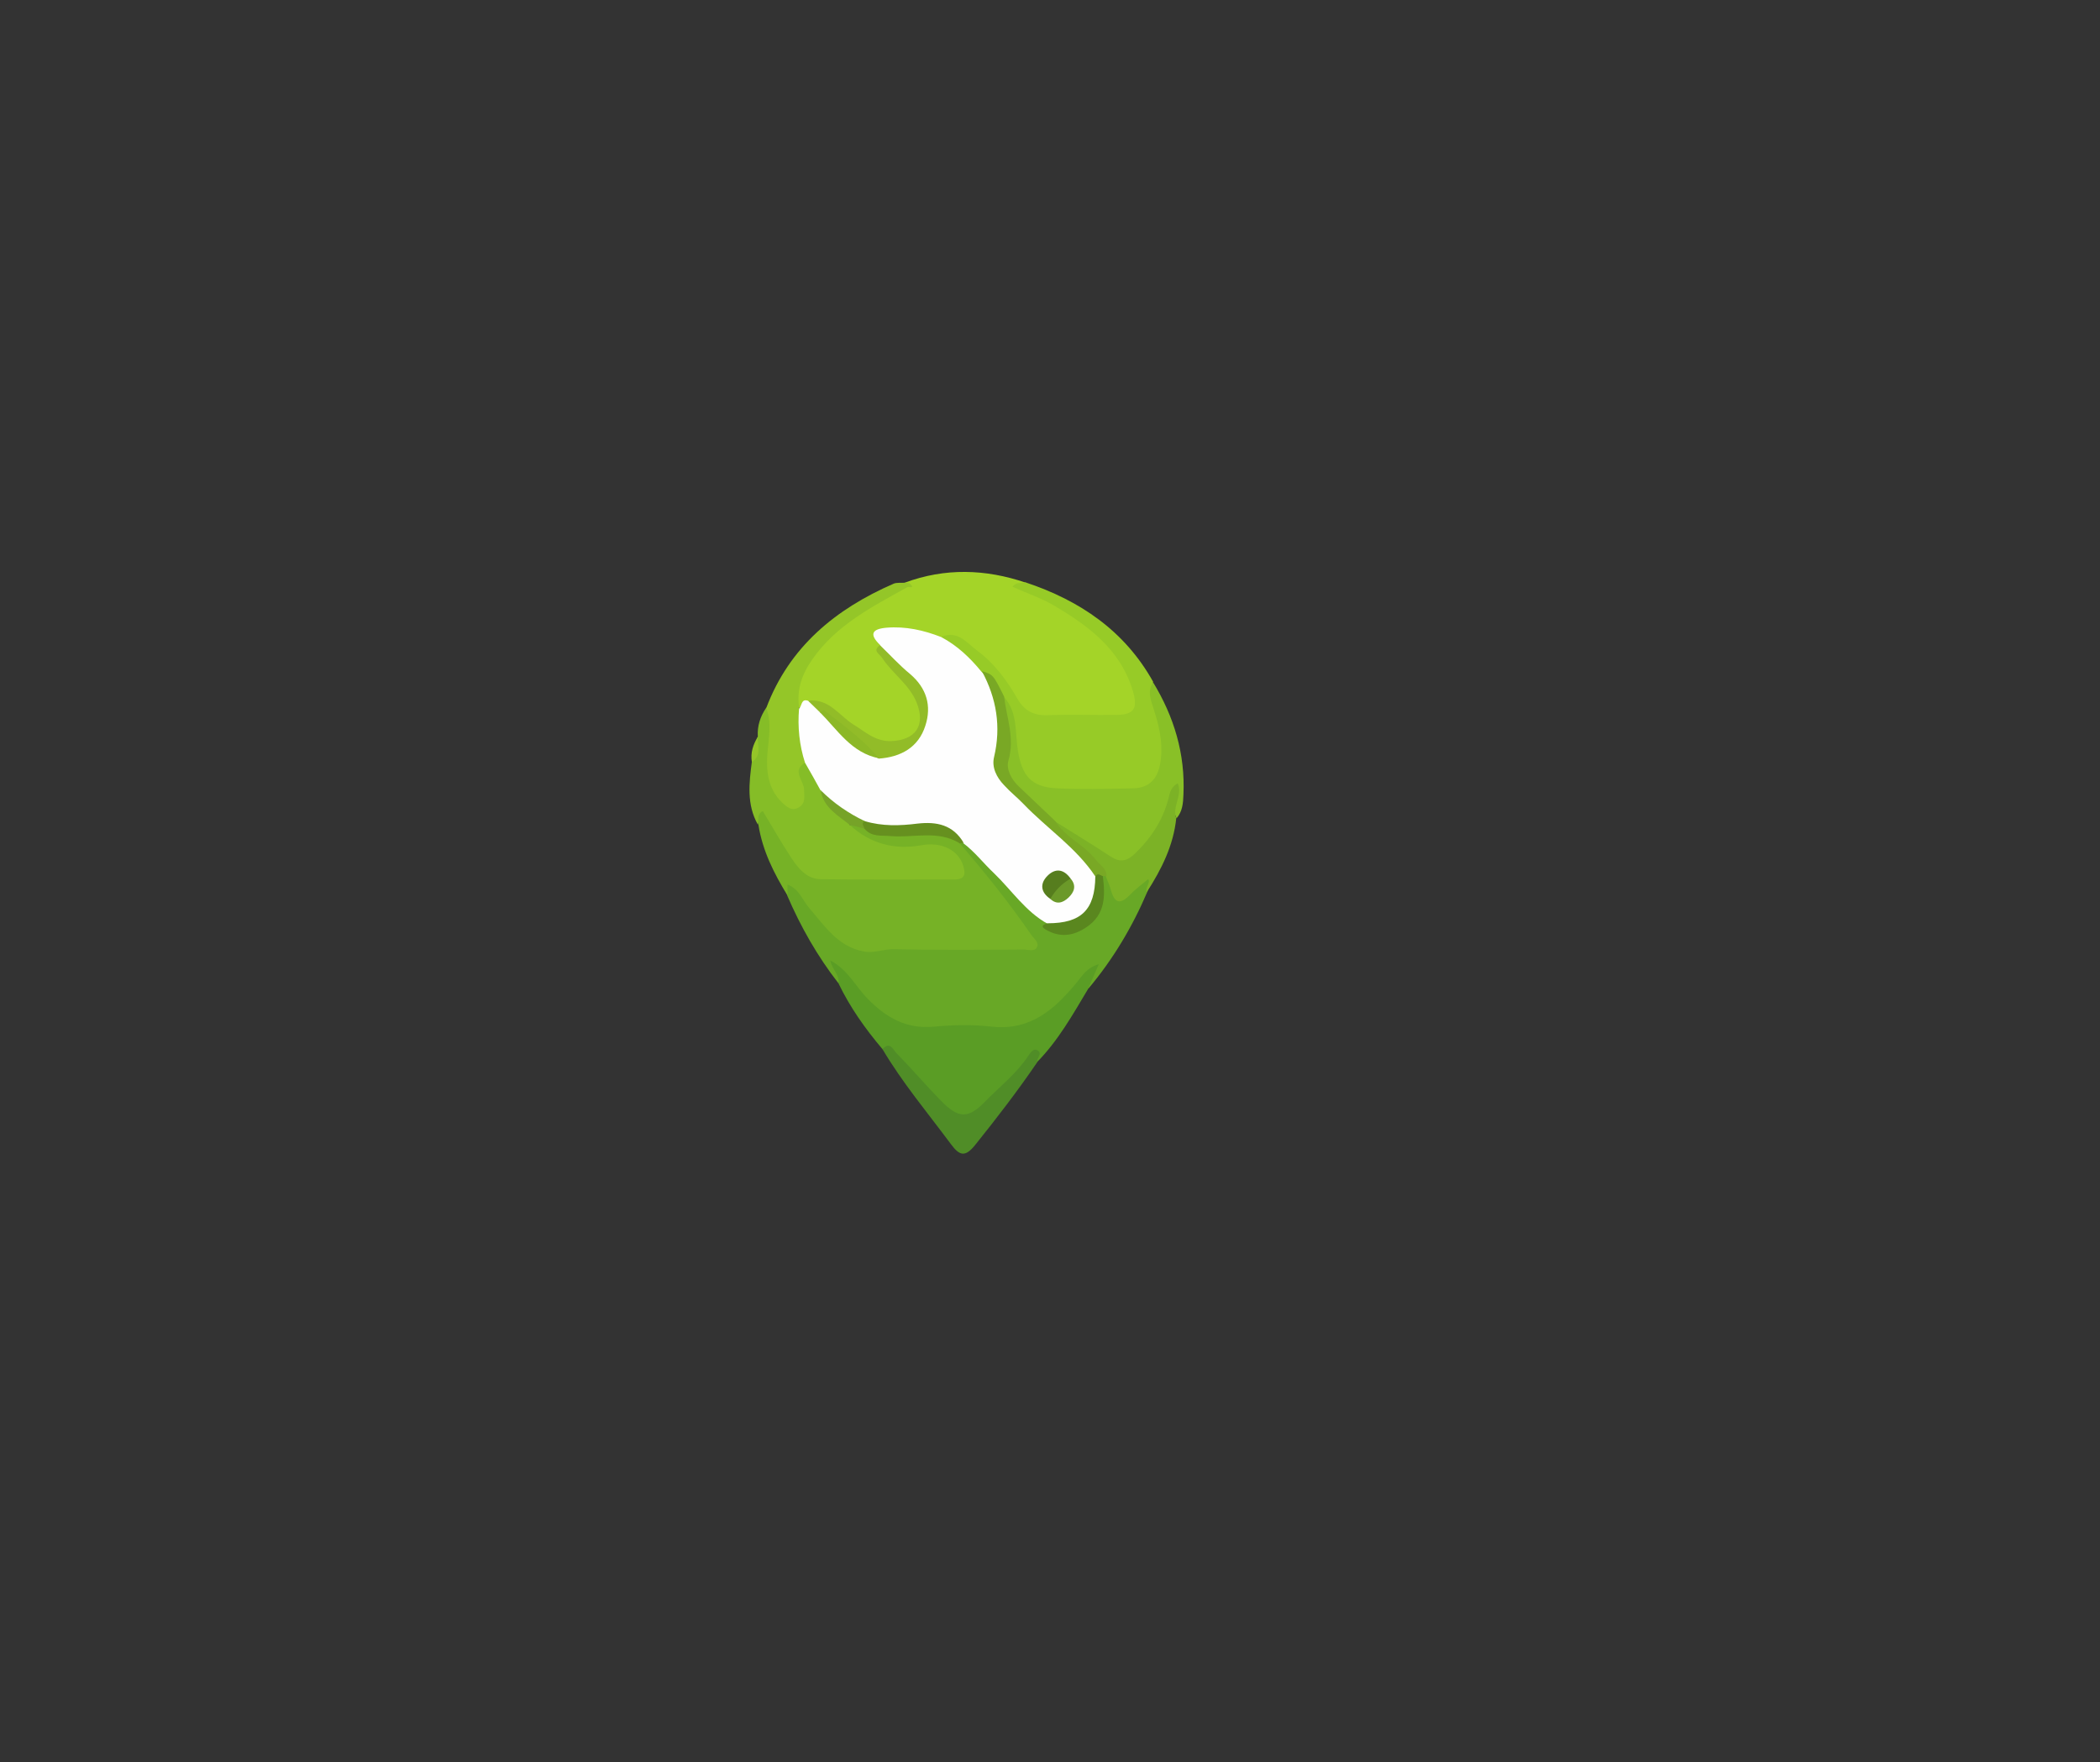 <?xml version="1.0" encoding="utf-8"?>
<!-- Generator: Adobe Illustrator 21.1.0, SVG Export Plug-In . SVG Version: 6.00 Build 0)  -->
<svg version="1.1" id="Layer_1" xmlns="http://www.w3.org/2000/svg" xmlns:xlink="http://www.w3.org/1999/xlink" x="0px" y="0px"
	 viewBox="0 0 672 564" style="enable-background:new 0 0 672 564;" xml:space="preserve">
<rect x="0" y="0" width="672" height="564" fill="#333333" stroke="none"/>
<style type="text/css">
	.st0{fill:#A4D428;}
	.st1{fill:#68A826;}
	.st2{fill:#76B226;}
	.st3{fill:#97CB27;}
	.st4{fill:#5A9D25;}
	.st5{fill:#85BD27;}
	.st6{fill:#89C027;}
	.st7{fill:#94C628;}
	.st8{fill:#508D27;}
	.st9{fill:#7CB226;}
	.st10{fill:#FEFEFE;}
	.st11{fill:#92BC28;}
	.st12{fill:#79A825;}
	.st13{fill:#66901F;}
	.st14{fill:#5A871F;}
	.st15{fill:#76A328;}
	.st16{fill:#8CB827;}
	.st17{fill:#567D1E;}
	.st18{fill:#6B9929;}
</style>
<g>
	<g>
		<path class="st0" d="M289.5,186.5c12.9-4.8,25.9-4.4,38.8,0c-2.1,2.4,0.9,1.8,1.4,2.1c11,4.9,21.2,10.9,28.6,20.7
			c2.7,3.6,4.8,7.6,5.9,12c1.4,5.7-0.8,8.8-6.6,9c-8,0.3-16,0.1-24,0c-4.7,0-7.4-2.9-9.7-6.5c-4.3-6.8-9.2-13.1-16.4-17.2
			c-1.9-1.1-3.7-2.2-6-1.7c-5.3-0.8-10.2-3.3-15.8-2.8c-2.8,0.3-4.5,1-3.5,4.2c1.4,4.4,4.8,7.4,7.7,10.7c2.7,3.1,5.1,6.4,5.6,10.6
			c0.8,6.4-2.6,10.3-9.1,10.8c-5.5,0.4-9.6-2.2-13.8-5.2c-4-2.8-7.2-7.2-12.8-7.5c-1.6-0.1-3,1.6-4.7,0.5c-2.1-4.7-0.9-9,1.7-13.2
			c7.7-12.7,19.6-20.1,32.7-25.9c0.1-0.1,0.3-0.3,0.3-0.4C289.8,186.7,289.6,186.6,289.5,186.5z"/>
		<path class="st1" d="M268.3,314.7c-6.7-8.6-12.1-18.1-16.4-28.1c-0.1-1.4-2.4-2.7-0.4-4c1.3-0.9,2.6,0.2,3.7,1
			c1.7,1.4,2.9,3.2,4.1,4.9c2.7,4.1,6.3,7.4,9.8,10.8c2.5,2.4,5.6,3.7,9,3.5c16.3-1,32.7-0.1,49.1-0.5c0.6,0,1.1-0.2,2.1-1.1
			c-4.1-6.8-9.1-13.1-14.1-19.5c-2.9-3.6-6.6-6.7-8.3-11.1c0-0.7,0.4-1.1,1-1.3c3-0.3,4.5,2,6.3,3.7c7.2,7.3,14.2,14.9,21.6,21.9
			c1.8,4.1,5.3,3,8,2c4.4-1.6,7.5-4.8,8.1-9.8c0.3-2.3-0.8-4.7,0.8-6.8c0.5-0.3,1-0.4,1.5-0.4c2.9,0.9,1.8,5.6,5,5.6
			c2.6,0,3.7-3.1,5.6-4.6c0.9-0.8,2.1-1.6,3.1-0.7c2.2,1.9-0.5,3.4-0.7,5.1c-4.8,11.3-11,21.7-18.9,31.1c-1-1-0.6-2.2,0-4.1
			c-1.7,1.9-2.6,3.4-3.8,4.8c-7.3,8.1-15.4,14.2-27.4,12.9c-5.8-0.6-11.8-0.6-17.6,0c-9.7,0.9-17-3.1-23.3-9.9
			c-2.9-3.2-5.6-6.5-8-10.1C268.7,311.7,270,313.2,268.3,314.7z"/>
		<path class="st2" d="M307.1,269.9c8.1,9.4,15.9,19.1,22.9,29.3c0.9,1.3,2.6,2.4,1.8,4c-0.8,1.5-2.8,0.7-4.3,0.7
			c-13.8,0.1-27.7,0.2-41.5-0.1c-3.3-0.1-6.3,1.4-9.7,0.7c-8.3-1.6-12.4-8.2-17.3-13.8c-2.2-2.5-3.2-6.2-7-7.6c0,1.3,0,2.4,0,3.5
			c-4.3-7-8-14.3-9.3-22.6c-0.4-1.8-1.6-4.1,1-4.9c2-0.7,3,1.4,3.9,2.9c2.5,4,4.7,8.1,7.4,12c2.8,3.9,6.4,6.1,11.3,6.1
			c11.7-0.1,23.4,0,35.1-0.1c1.8,0,4.3,0.6,4.8-2.1c0.3-2.2-1.5-3.5-3.2-4.5c-2.7-1.5-5.6-1.5-8.5-1.1c-6.6,1-12.8-0.4-18.6-3.6
			c-1.9-1-3.9-1.9-3.9-4.6c1.9-1.6,3.8-0.4,5.7,0.2c6.5,3.1,13.4,0.9,20.2,1.6C301.2,266.2,305.2,265.7,307.1,269.9z"/>
		<path class="st3" d="M301.3,203.8c5.3-2.2,8.3,2.2,11.6,4.6c5.3,3.9,9.3,9.4,12.6,15.1c2.3,4.1,5.4,5.6,10,5.4
			c7.2-0.3,14.4,0,21.6-0.1c5.8,0,7.1-2,5.4-7.7c-4-13.3-14.2-20.8-25.4-27.4c-4-2.3-8.4-3.8-13.1-5.9c1.2-1.7,2.9-1,4.2-1.4
			c17.4,5.8,31.7,15.5,40.8,31.8c-0.6,3.1,1,5.6,1.9,8.4c1.7,5.5,2.9,11,2.1,16.7c-1,6.7-4.6,10.1-11.3,10.4
			c-7.6,0.3-15.2,0.4-22.9,0c-9.6-0.6-13.4-4.6-14.7-13.9c-0.7-5-0.6-10.2-3.2-14.8c-2.3-3.5-3.1-8.1-7.7-9.9
			C309.7,211,304.3,208.7,301.3,203.8z"/>
		<path class="st4" d="M268.3,314.7c0.5-2.7-2.1-4.4-2.6-7.3c5.7,3,8.1,8.4,12,12.3c5.9,6,12.3,9.7,21.1,8.9
			c6.2-0.6,12.6-0.7,18.7,0c12.4,1.3,20.1-5.7,27.1-14.2c1.8-2.2,3.2-4.7,7-5.8c-1.3,3.1-2.4,5.5-3.4,7.9
			c-4.9,8.2-9.6,16.6-16.4,23.5c-1.5-1.8-2.2-0.4-3,0.7c-4,4.8-8.5,9.1-13.1,13.4c-5.4,5-9.5,5-14.8-0.1c-5.2-5-9.3-11.1-14.8-15.8
			c-1.1-1-1.8-2.6-3.7-2.4C276.9,329.3,272,322.4,268.3,314.7z"/>
		<path class="st5" d="M271.9,264c6.6,6.1,14.4,8.1,23.1,6.5c6.2-1.1,11.6,1.5,13.2,6.5c0.9,2.8,0.6,4.5-2.9,4.5
			c-14.2,0-28.5,0.1-42.7-0.1c-4.5-0.1-7.2-3.5-9.5-7c-3.1-4.8-6-9.8-9-14.8c-2.2,1.1-1.1,3-1.6,4.3c-3.6-6.4-2.8-13.3-1.9-20.1
			c1.3-2.6,1.1-5.5,1.9-8.1c-0.2-3.4,0.8-6.4,2.7-9.2c3,0.7,2.2,3.2,2.4,5.2c0.4,3.9-0.6,7.8-0.6,11.6c0,2.9,0.6,5.8,1.8,8.5
			c1,2.3,2.4,5.2,5.4,4.3c2.7-0.8,0.9-3.7,0.9-5.7c0-2.5-2.5-6,2.3-6.9c3.2,2.2,4.8,5.6,6.3,9.1C264.6,257.8,270.3,259.5,271.9,264z
			"/>
		<path class="st6" d="M321.2,223c4.5,4.9,3.6,11.3,4.5,17.1c1.3,8.1,4.2,11.8,12.4,12.2c8.2,0.4,16.4,0.2,24.5,0
			c5.5-0.1,8.3-3.4,8.9-9.6c0.6-5.5-0.7-10.8-2.4-16c-0.9-2.8-2-5.5-0.1-8.3c6.7,11,10.3,22.9,9.7,35.9c-0.1,2.8-0.3,5.4-2.2,7.6
			c-1.5-3.4-1.5-3.4-0.6-7.6c-2,7.4-5.4,13.9-11,19.3c-3.5,3.4-6.7,3.9-10.9,1.3c-5.8-3.6-11.4-7.5-17.2-11.2
			c-4.9-3-8.6-7.4-12.5-11.5c-2.1-2.2-3.6-5.1-3.2-8c0.8-6.3,0.3-12.4-0.9-18.6C320.1,224.7,320.4,223.7,321.2,223z"/>
		<path class="st7" d="M257.6,244.1c-4.4,2.6-0.3,5.8-0.3,8.6c0,2.2,0.6,4.2-1.5,5.6c-2.4,1.6-4.2-0.2-5.6-1.5
			c-4.5-4.4-5.1-10.2-4.6-16c0.4-4.8,1.4-9.5-0.4-14.2c7.4-19.6,22.2-31.7,40.8-39.8c1-0.4,2.3-0.2,3.5-0.3c0.6,0.1,1.4,0,1.7,0.3
			c1.8,1.8-0.5,0.9-0.8,1.1c-11.3,6.3-22.8,12.1-30.5,23.2c-3.4,4.9-5.1,9.9-4.1,15.8C257.6,232.5,258.5,238.2,257.6,244.1z"/>
		<path class="st8" d="M282.4,335.8c2.4-2.7,3.4,0.2,4.5,1.3c4.9,5,9.4,10.3,14.3,15.3c5.6,5.7,8.7,5.7,14.2,0
			c4.6-4.7,9.9-8.8,13.6-14.4c0.7-1,1.7-2.8,3.2-1.7c1.4,1-0.6,2.4-0.3,3.7c-6.2,9.1-12.9,17.8-19.8,26.4c-3.2,4-5,3.6-7.8-0.2
			C296.8,356.1,288.8,346.6,282.4,335.8z"/>
		<path class="st9" d="M337.6,262.9c5.9,3.7,11.8,7.3,17.6,11.1c3.1,2.1,5.3,1.8,8.1-0.9c5.3-5.2,9.1-11,10.8-18.3
			c0.3-1.4,0.8-3,2.8-4.1c1.6,3.9-1.9,7.5-0.5,11.2c-0.9,8.7-4.7,16.3-9.4,23.6c-0.7-1.5,1.3-2.9,0.4-4.1c-1.9,1.6-3.9,3-5.6,4.8
			c-3,3.1-5,3.4-6.3-1.3c-0.4-1.5-1.1-2.9-1.6-4.4c-4.7-4.2-8.9-9-14-12.8C338.6,266.6,336.9,265.2,337.6,262.9z"/>
		<path class="st7" d="M242.5,235.8c-0.2,2.8,1.4,6-1.9,8.1C240.1,240.9,241,238.3,242.5,235.8z"/>
		<path class="st10" d="M257.6,244.1c-1.8-5.6-2.4-11.4-1.9-17.3c1-0.9,0.6-3.3,2.9-2.5c1.8,0.6,3.5,1.5,4.8,2.9
			c3.5,3.5,7,7.1,10.6,10.5c2.2,2,4.9,3,7.8,3.4c0.8-0.2-0.2,0.1,0.6-0.1c5.3-1.4,10.9-2.8,12.6-8.8c1.8-6.3-0.7-11.5-5.5-16.1
			c-3-2.8-6.7-5.3-7.9-9.7c-3.5-3.4-2.6-5.1,2.1-5.5c6.1-0.5,11.9,0.8,17.5,3c5.1,2.7,9.2,6.6,12.8,11c7.2,6.7,7.1,15.5,5.9,24
			c-0.9,6.5,0.9,11.2,5.6,14.9c7.2,5.7,12.7,13.2,20.2,18.6c2.9,2.1,4.8,5.1,5.8,8.6c1.5,7.6-3.9,13.9-9.6,15.5
			c-2.3,0.6-4.6,1.2-6.6-0.8c-7.1-3.9-11.5-10.7-17.2-16.2c-3.3-3.1-6.1-6.8-9.8-9.6c-4.7-4.1-10-5.1-16.2-4.5
			c-5.1,0.5-10.5,1.4-15.4-1.2c-5.5-2.7-11.1-5.3-14.1-11.2C261,250,259.3,247.1,257.6,244.1z"/>
		<path class="st11" d="M262.4,228c-1.3-1.2-2.5-2.5-3.8-3.7c6.6-0.9,9.9,4.7,14.5,7.6c3.8,2.3,6.9,5.4,12,5.3
			c7.9-0.3,11.2-5,8.2-12.4c-2.4-5.8-7.7-9.2-11-14.2c-0.8-1.3-3.3-2.3-0.7-4.1c3.2,3.1,6.2,6.4,9.6,9.2c5.3,4.5,7,10.2,4.9,16.6
			c-2.2,6.9-7.8,10-14.9,10.5C274.2,238.9,269.5,231.9,262.4,228z"/>
		<path class="st12" d="M350.5,280.5c-6.1-9.2-15.4-15.3-22.9-23.1c-2-2.1-4.3-3.9-6.3-6.1c-2.4-2.5-4-5.7-3.2-9
			c2.3-9.7,0.8-18.8-3.9-27.5c3.6,1.1,3.6,1.1,7.1,8.1c0.8,6.8,3.5,13.3,1.4,20.5c-0.8,2.8,0.9,6,3.3,8.3c3.9,3.7,7.8,7.4,11.7,11.1
			c3.3,5.3,9.3,7.6,13,12.4c1.3,1.7,3.4,2.7,3.4,5.2c-0.4,0-0.8,0-1.2,0C352.1,281.2,351.2,280.5,350.5,280.5z"/>
		<path class="st13" d="M276.7,262.8c5.6,1.7,11.3,1.5,16.9,0.8c6.2-0.7,11.4,0.4,14.8,6.2c-0.4,0-0.9,0-1.3,0.1
			c-7-4.3-14.6-1.7-22-2.3c-3-0.3-6.2,0.4-8.5-2.4c-0.7-0.5-1.5-1.1-1.2-2.1C275.6,262.5,276.2,262.6,276.7,262.8z"/>
		<path class="st14" d="M350.5,280.5c0.8-1.3,1.6-0.3,2.4-0.1c0.8,6.3,0.9,12.3-5.3,16.4c-4.3,2.9-8.6,3.3-13,0.7
			c-1.9-1.1-0.5-1.7,0.7-2C346,295.5,350.4,291.2,350.5,280.5z"/>
		<path class="st15" d="M276.7,262.8c-1.3,0.8-0.2,1.6-0.1,2.4c-1.6-0.4-3.1-0.8-4.7-1.2c-3.8-3.1-8.4-5.5-9.3-11.1
			C266.8,257.1,271.5,260.3,276.7,262.8z"/>
		<path class="st16" d="M262.4,228c0.5-0.3,1.2-0.9,1.3-0.7c6.2,4.8,12.5,9.4,17.6,15.4C272.5,241,268.1,233.7,262.4,228z"/>
		<path class="st17" d="M336.1,287.7c-3.1-2.1-3.4-4.9-0.9-7.4c2.5-2.5,5.2-2.2,7.4,0.9C341.7,284.7,339.5,286.8,336.1,287.7z"/>
		<path class="st18" d="M336.1,287.7c1.6-2.8,3.7-4.9,6.5-6.5c2,2.3,1.1,4.4-0.7,6.1C340.1,289,338.1,289.6,336.1,287.7z"/>
	</g>
</g>
</svg>
